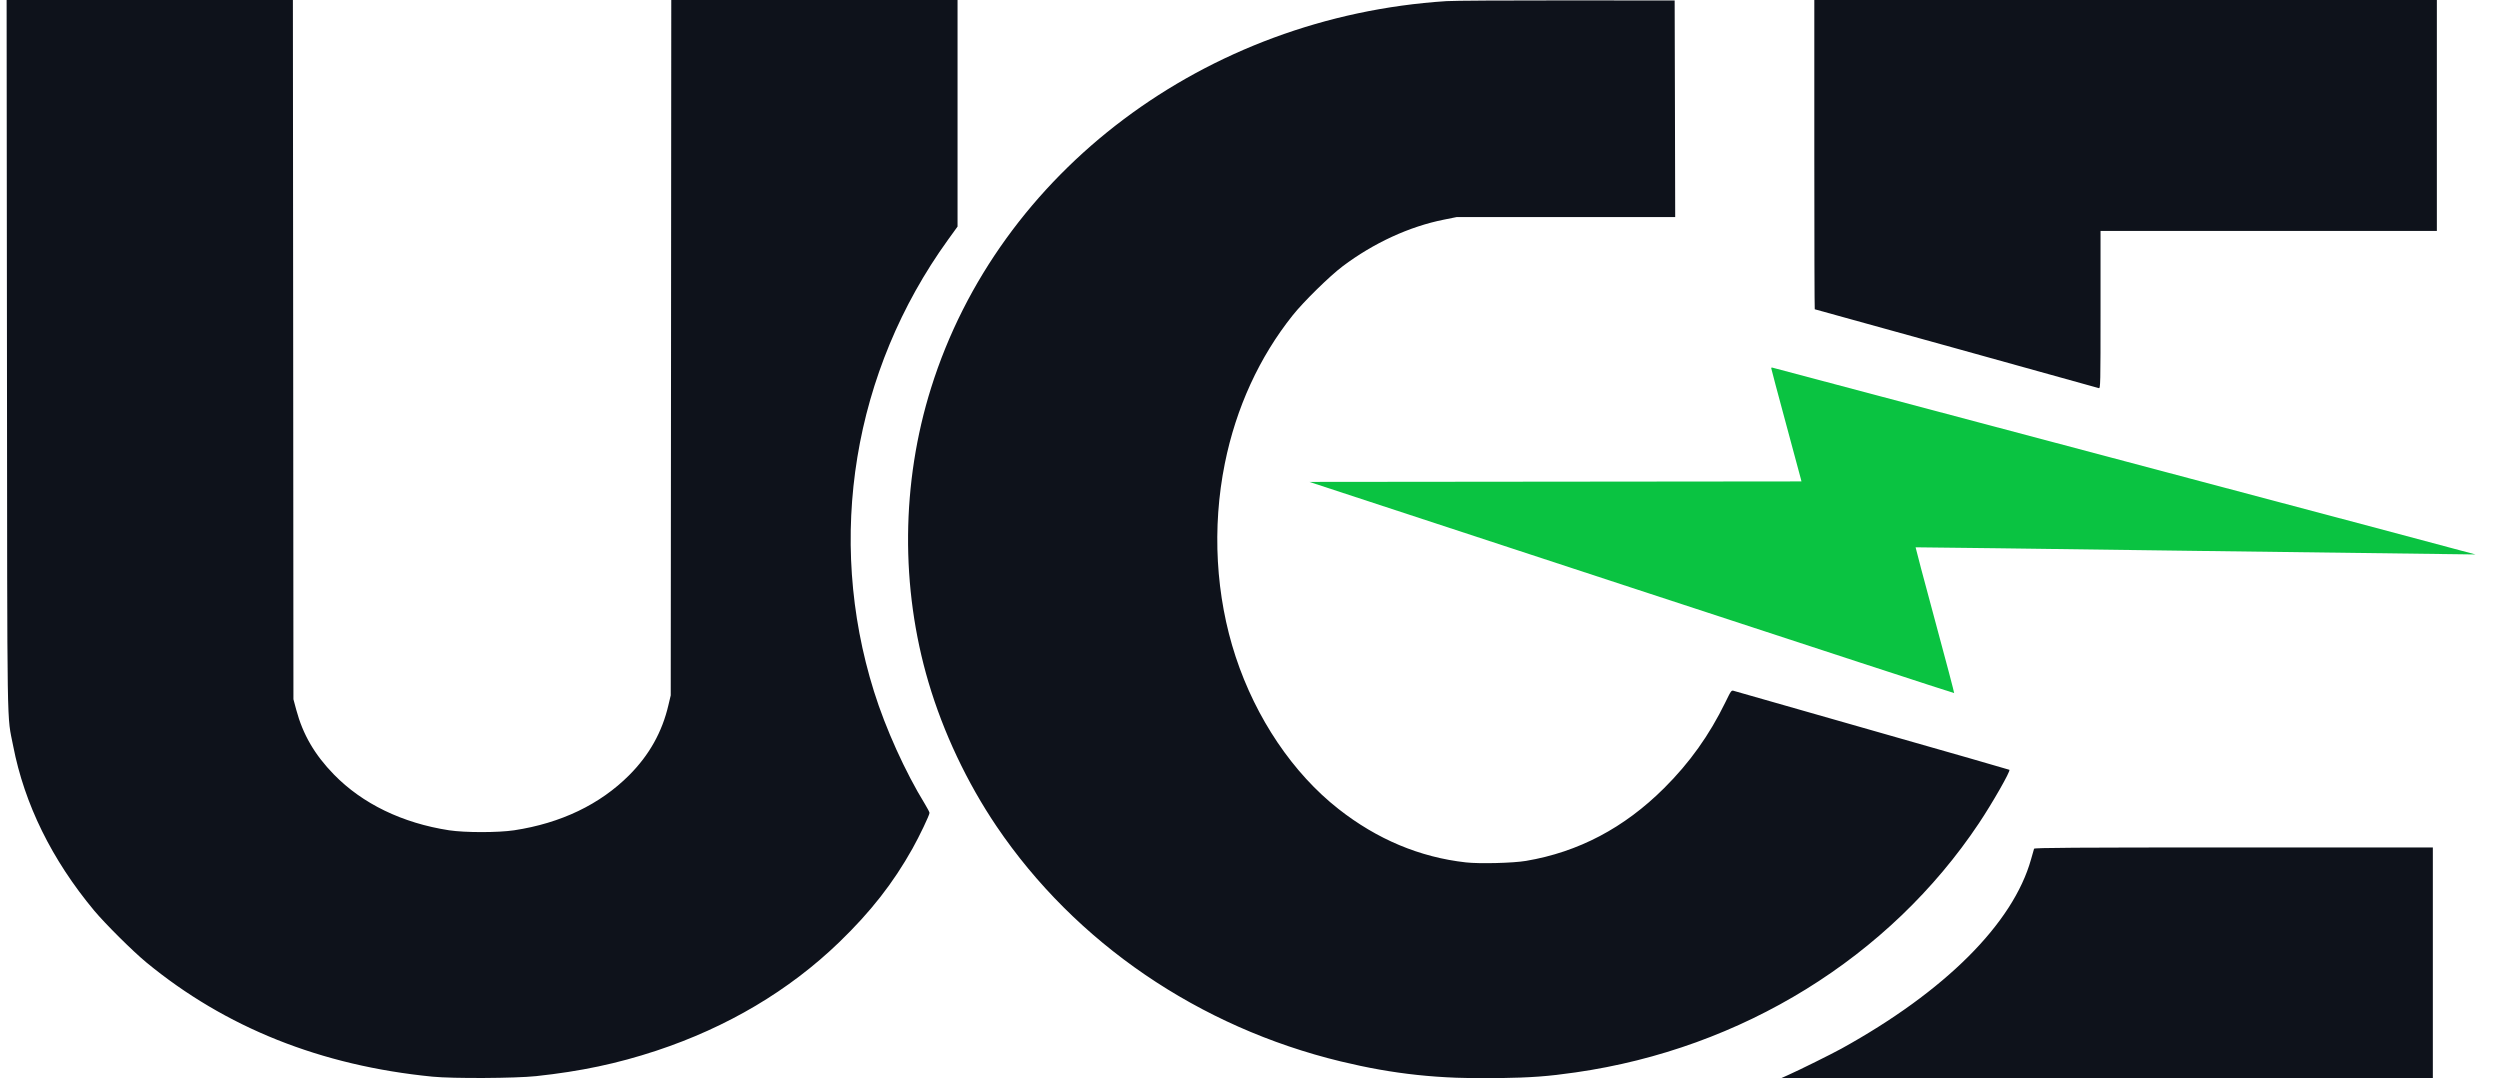 <svg width="51" height="22" viewBox="0 0 51 22" fill="none" xmlns="http://www.w3.org/2000/svg">
<path fill-rule="evenodd" clip-rule="evenodd" d="M0.142 7.254C0.149 15.237 0.138 14.543 0.269 15.219C0.499 16.404 1.057 17.538 1.921 18.576C2.146 18.845 2.709 19.405 2.984 19.632C4.598 20.962 6.546 21.74 8.824 21.964C9.239 22.005 10.517 21.998 10.937 21.953C11.848 21.855 12.59 21.698 13.388 21.435C14.836 20.956 16.099 20.207 17.121 19.22C17.761 18.602 18.221 18.014 18.614 17.312C18.755 17.061 18.962 16.627 18.962 16.583C18.962 16.568 18.921 16.489 18.871 16.407C18.466 15.747 18.067 14.864 17.829 14.104C16.847 10.968 17.404 7.574 19.339 4.892L19.534 4.622V2.311V0H16.614H13.694L13.689 7.092L13.683 14.185L13.636 14.383C13.509 14.931 13.245 15.403 12.836 15.813C12.239 16.411 11.442 16.793 10.488 16.938C10.162 16.987 9.485 16.987 9.162 16.938C8.209 16.791 7.394 16.397 6.812 15.8C6.419 15.397 6.179 14.985 6.043 14.478L5.986 14.265L5.981 7.133L5.975 0H3.055H0.135L0.142 7.254ZM29.508 0.023C24.588 0.34 20.377 3.501 18.994 7.914C18.386 9.852 18.368 11.98 18.942 13.921C19.245 14.945 19.728 15.966 20.329 16.856C21.937 19.233 24.458 20.954 27.356 21.654C28.437 21.915 29.362 22.013 30.558 21.994C31.244 21.983 31.572 21.959 32.142 21.877C35.534 21.391 38.544 19.532 40.371 16.793C40.646 16.381 41.018 15.729 40.992 15.704C40.987 15.699 39.733 15.339 38.206 14.904C36.679 14.469 35.404 14.104 35.374 14.095C35.32 14.077 35.318 14.08 35.197 14.328C34.87 14.997 34.469 15.56 33.949 16.077C33.134 16.889 32.201 17.381 31.131 17.562C30.869 17.607 30.179 17.624 29.905 17.593C28.965 17.488 28.092 17.122 27.305 16.503C26.377 15.775 25.622 14.655 25.207 13.396C24.8 12.16 24.722 10.766 24.987 9.453C25.215 8.321 25.691 7.283 26.373 6.43C26.594 6.153 27.125 5.632 27.389 5.433C28.021 4.957 28.753 4.62 29.459 4.48L29.717 4.428H31.945H34.174L34.169 2.219L34.163 0.01L31.968 0.008C30.761 0.007 29.654 0.013 29.508 0.023ZM37.012 3.154C37.012 4.889 37.016 6.309 37.021 6.309C37.029 6.309 42.742 7.895 42.816 7.918C42.849 7.929 42.851 7.843 42.851 6.32V4.711H46.282H49.712V2.356V0H43.362H37.012V3.154ZM41.495 17.314C41.49 17.328 41.462 17.425 41.433 17.531C41.067 18.838 39.677 20.226 37.565 21.392C37.362 21.504 36.709 21.828 36.471 21.934L36.328 21.998L42.979 21.999L49.63 22V19.644V17.288H45.566C42.333 17.288 41.501 17.294 41.495 17.314Z" fill="#0E121B"/>
<path d="M36.428 8.621C36.266 8.022 36.133 7.523 36.133 7.511C36.133 7.5 36.145 7.495 36.158 7.5C36.173 7.505 39.406 8.364 43.344 9.408C47.282 10.452 50.502 11.309 50.5 11.311C50.498 11.313 47.928 11.28 44.79 11.238C41.651 11.195 39.081 11.163 39.078 11.165C39.075 11.168 39.252 11.836 39.472 12.65C39.693 13.465 39.869 14.134 39.865 14.139C39.86 14.143 36.899 13.176 33.284 11.989L26.712 9.831L31.731 9.826L36.75 9.821L36.736 9.765C36.728 9.734 36.59 9.22 36.428 8.621Z" fill="#0AC341"/>
</svg>

